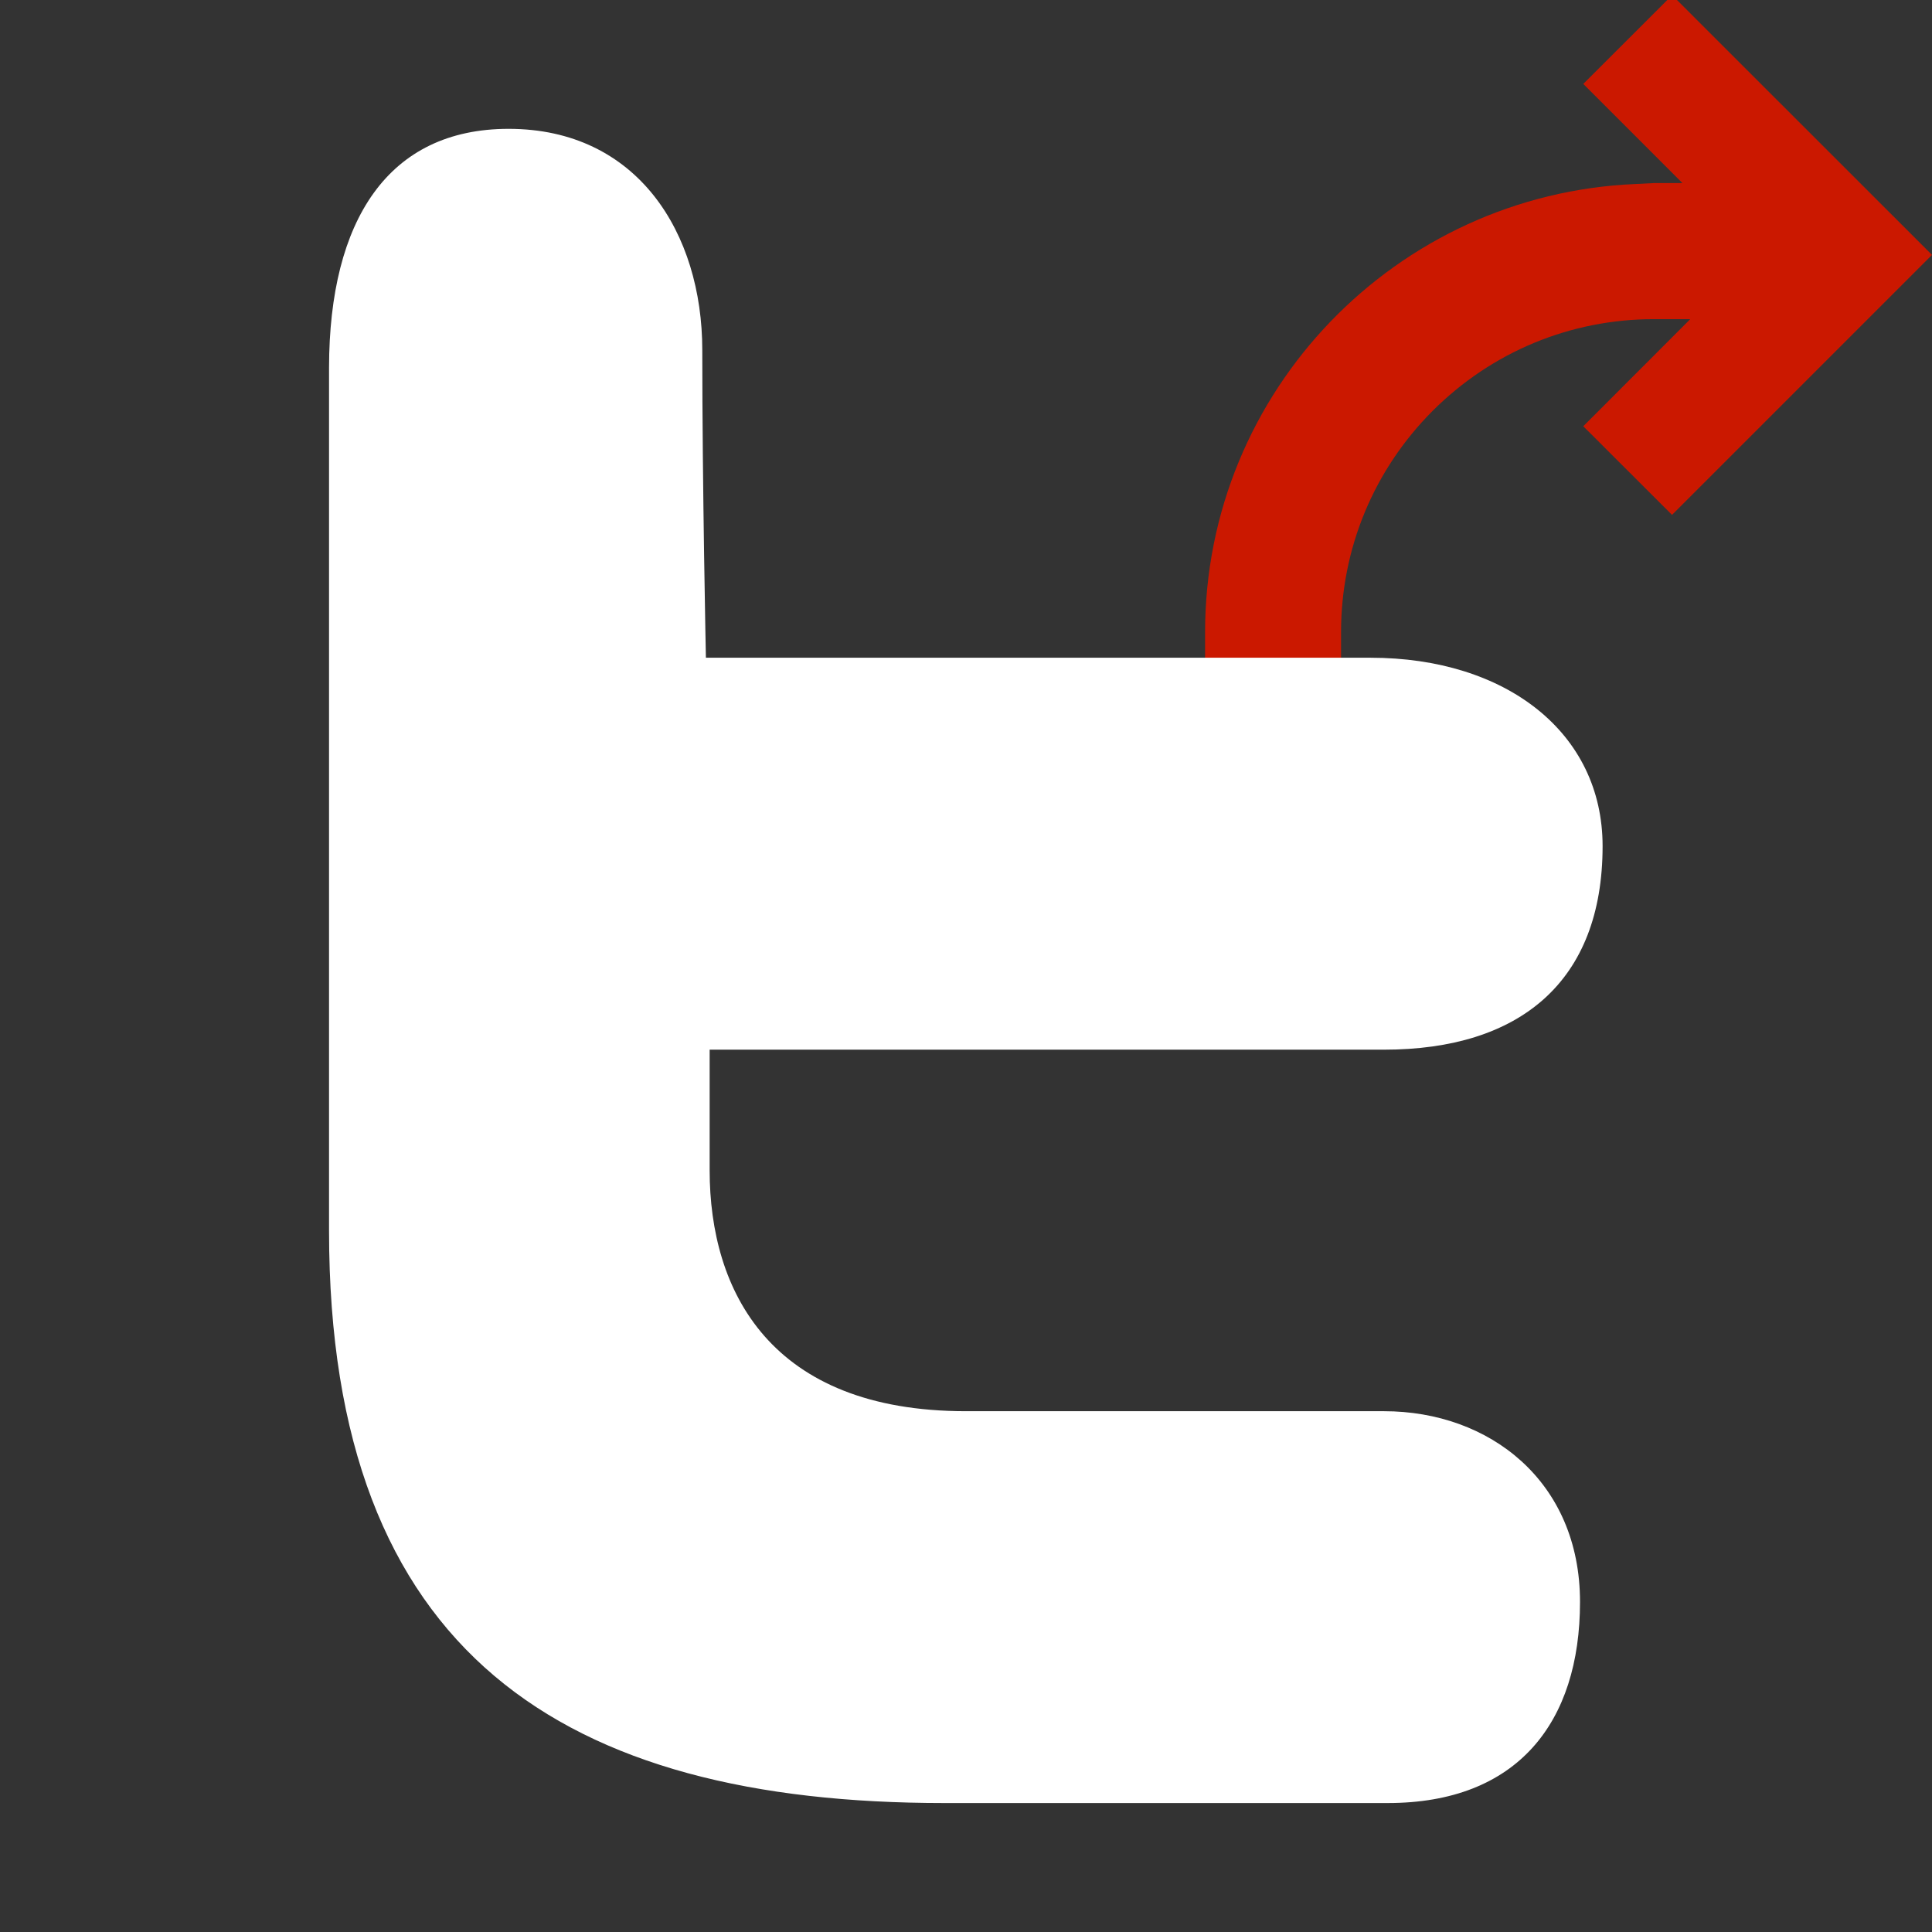 <?xml version="1.0"?><!DOCTYPE svg PUBLIC "-//W3C//DTD SVG 1.1//EN" "http://www.w3.org/Graphics/SVG/1.1/DTD/svg11.dtd"><svg width="16px" height="16px" xmlns="http://www.w3.org/2000/svg" viewBox="0 0 16 16" shape-rendering="geometricPrecision" fill="#fff"><rect x="0" y="0" width="16" height="16" fill="#333333" stroke="none"/><defs><mask id="export-path"><rect fill="#fff" width="100%" height="100%"/><path d="M13.848-1.1l-1.797,1.795l0.286,0.287c-1.812,0.575-3.107,2.263-3.107,4.254v0.987h2.626 V5.235c0-0.491,0.191-0.954,0.538-1.302c0.01-0.01,0.021-0.02,0.03-0.03l1.425,1.421l3.212-3.213L13.848-1.1z" fill="#000"/></mask></defs><path id="export" display="inline" d="M13.848-0.04l-0.736,0.735l0.821,0.821h-0.234 l-0.156,0.008c-1.978,0.084-3.563,1.714-3.563,3.711v0.237h1.126V5.235c0-0.691,0.27-1.343,0.759-1.833 c0.49-0.489,1.141-0.759,1.833-0.759h0.237V2.643h0.063L13.112,3.53l0.735,0.734L16,2.111L13.848-0.04z" fill="#cb1800"/><path mask="url(#export-path)" d="M4.212,1.067c1.069,0,1.604,0.865,1.604,1.832c0,1.122,0.03,2.548,0.03,2.548s4.381,0,5.504,0 c1.123,0,1.922,0.621,1.922,1.56c0,1.124-0.687,1.686-1.811,1.686c-1.123,0-5.584,0-5.584,0s0,0,0,0.999S6.378,11.687,8,11.687 c1.748,0,2.589,0,3.462,0c0.874,0,1.623,0.581,1.623,1.579c0,0.998-0.518,1.666-1.592,1.666c-1.372,0-1.427,0-3.673,0 c-3.145,0-5.095-1.23-5.095-4.738c0-3.371,0-5.53,0-7.152C2.727,1.824,3.215,1.067,4.212,1.067z"/></svg>